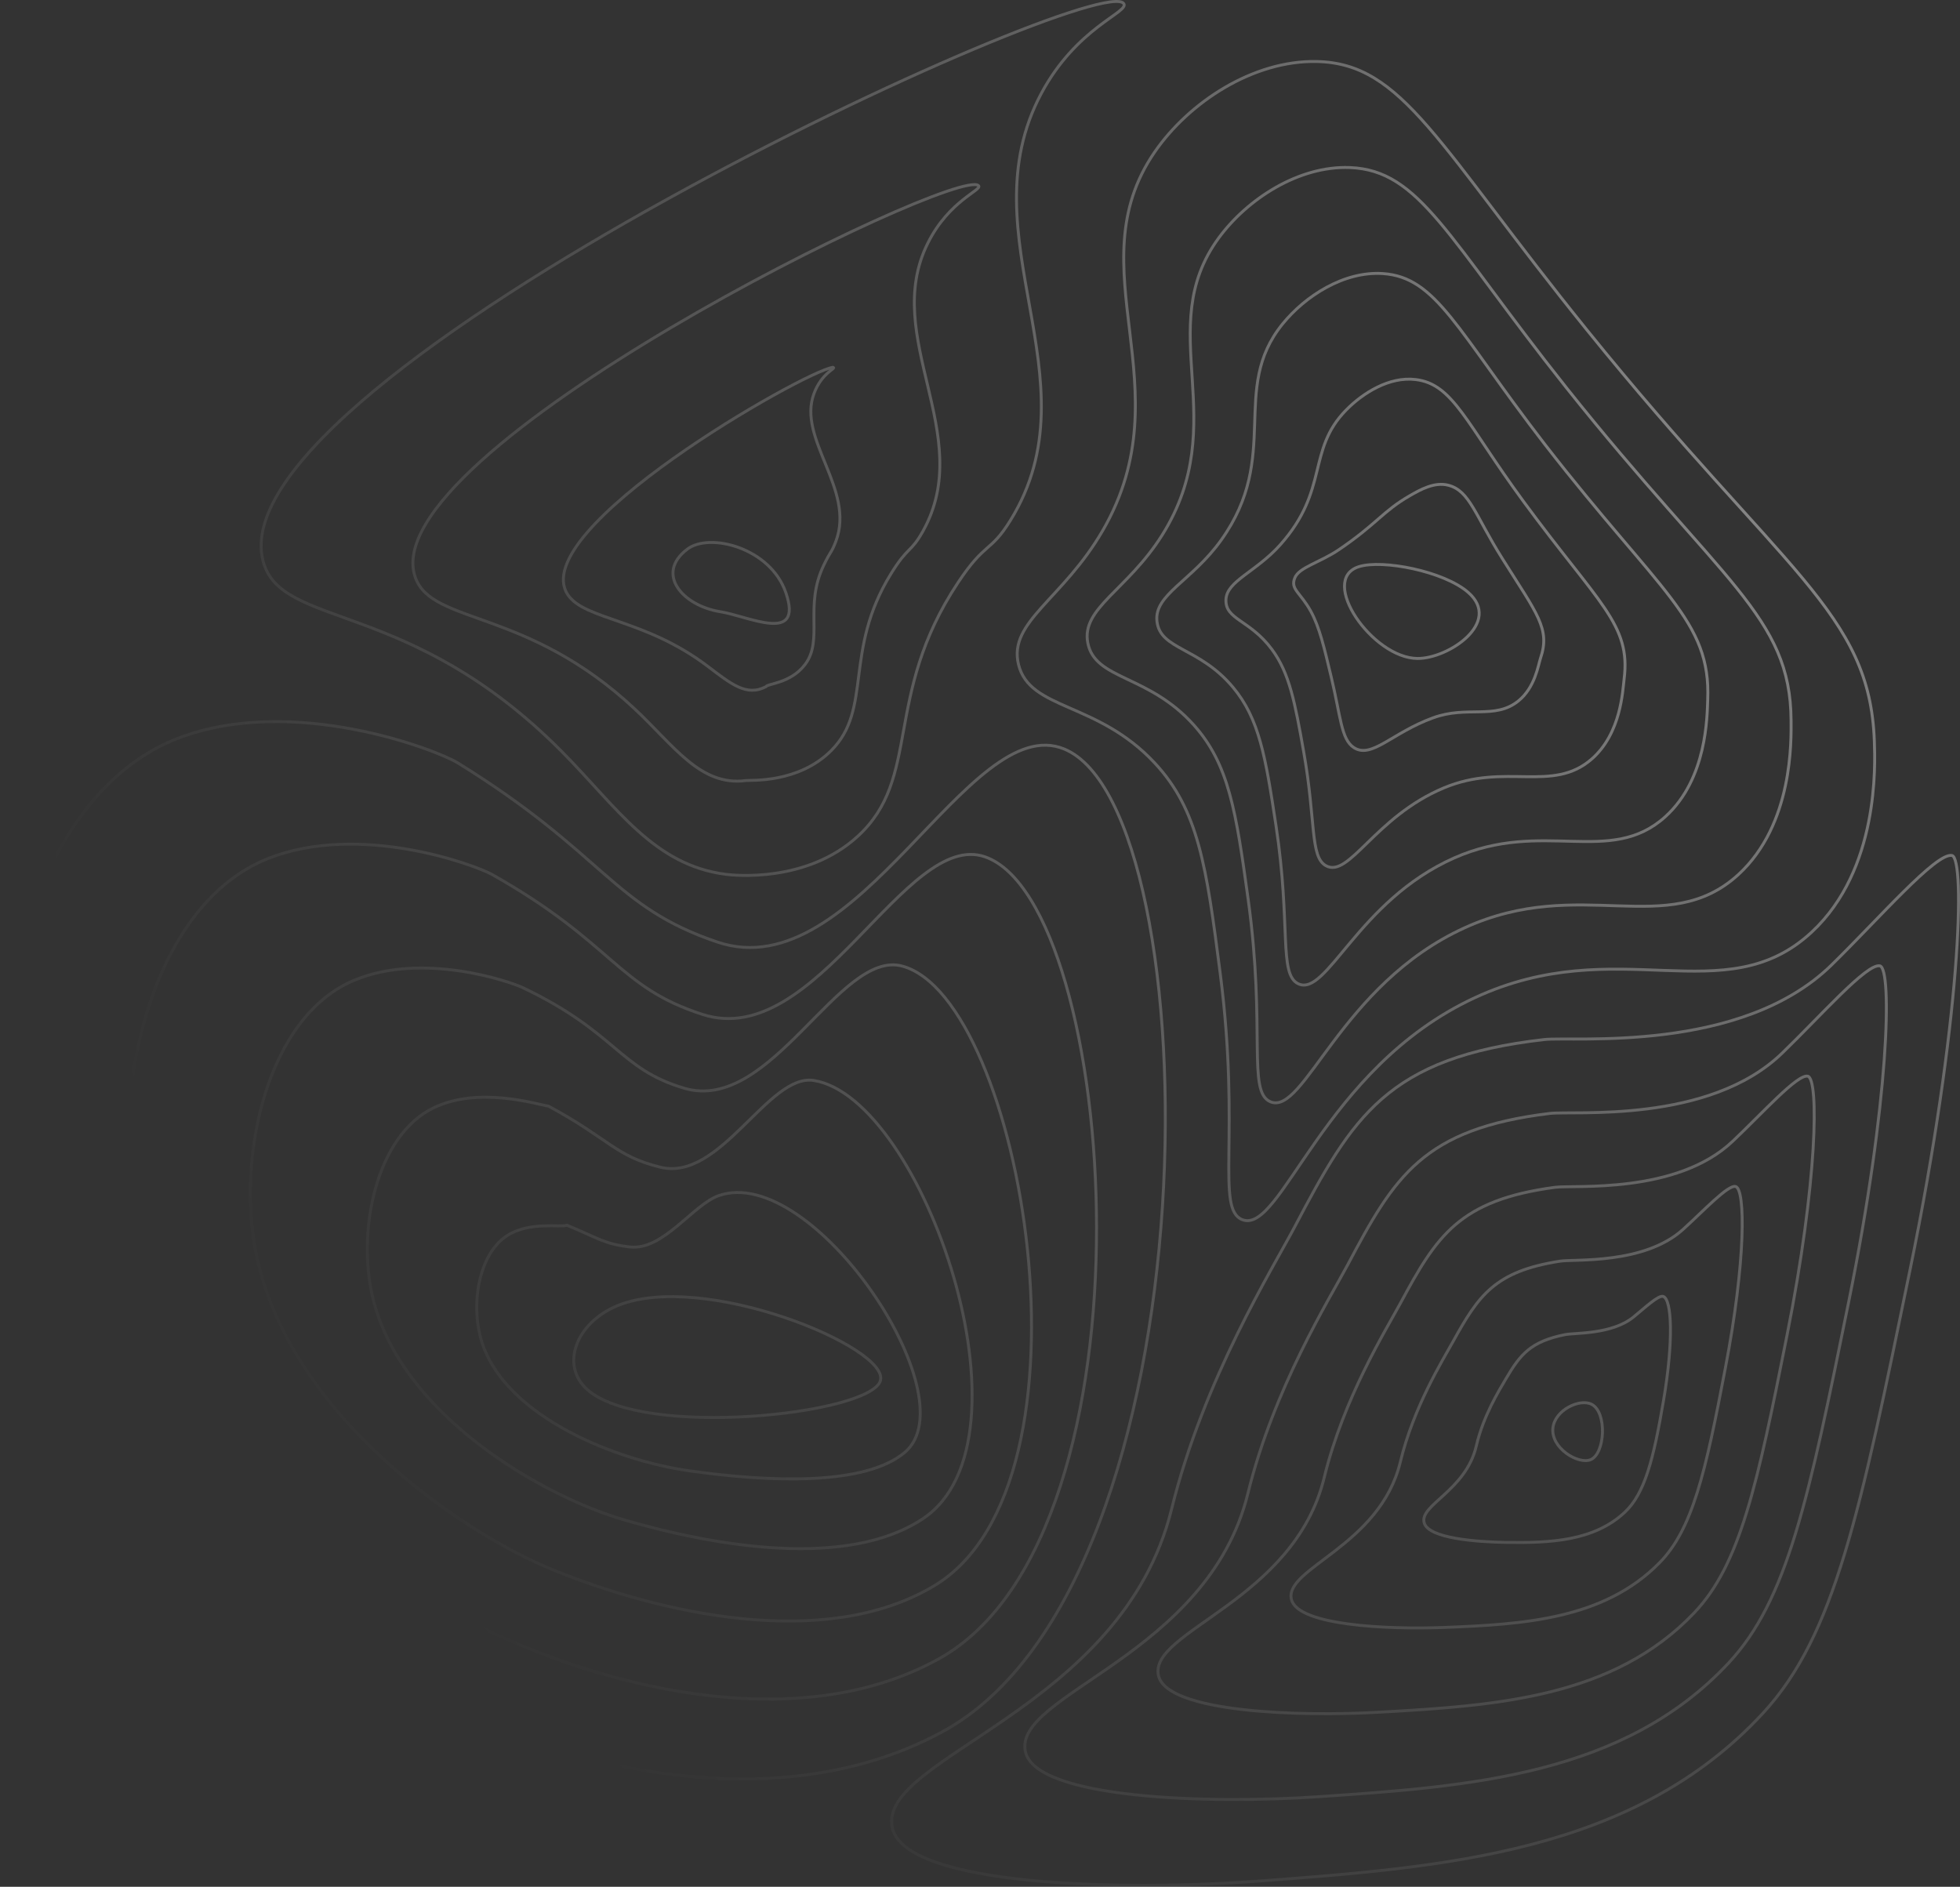 <svg width="1340" height="1290" viewBox="0 0 1340 1290" fill="none" xmlns="http://www.w3.org/2000/svg">
<rect x="0" y="0" width="1340" height="1290" fill="#333333" stroke="none"/>
<g opacity="0.8">
<path d="M421.76 892.859C393.687 904.627 383.024 933.477 401.373 949.945C439.124 983.835 594.539 967.094 601.851 944.122C609.055 921.491 480.341 868.295 421.76 892.859Z" stroke="url(#paint0_radial_2930_886)" stroke-width="2" stroke-miterlimit="10"/>
<path d="M491.323 817.481C555.449 794.992 663.123 955.108 618.678 992.91C591.352 1016.15 525.201 1013.25 471.255 1005.61C420.612 998.44 348.249 969.121 330.396 920.429C320.943 894.58 326.618 857.751 346.639 844.854C362.133 834.875 383.051 839.364 387.665 837.704C409.664 846.84 412.892 850.391 430.418 852.534C453.327 855.336 473.688 823.664 491.323 817.481Z" stroke="url(#paint1_radial_2930_886)" stroke-width="2" stroke-miterlimit="10"/>
<path d="M556.387 738.728C630.863 750.633 711.795 984.502 631.006 1038.32C579.554 1072.6 489.855 1057.47 427.333 1039.34C369.901 1022.7 274.269 967.149 254.921 887.539C243.674 841.282 257.341 776.21 296.499 757.388C327.712 742.388 367.93 755.286 375.011 756.279C416.867 778.822 420.252 790.291 451.418 798.012C492.682 808.222 525.262 733.728 556.387 738.728Z" stroke="url(#paint2_radial_2930_886)" stroke-width="2" stroke-miterlimit="10"/>
<path d="M616.734 660.5C698.965 682.445 755.751 1014.23 638.617 1084.25C563.02 1129.44 449.746 1102.33 378.695 1073.59C314.419 1047.6 195.919 965.809 174.73 855.166C161.947 788.441 183.279 695.267 241.635 670.438C288.527 650.48 348.412 670.962 357.628 675.37C422.053 706.206 422.868 730.708 467.721 744.007C527.301 761.721 573.669 649.031 616.734 660.5Z" stroke="url(#paint3_radial_2930_886)" stroke-width="2" stroke-miterlimit="10"/>
<path d="M673.453 585.829C764.518 617.488 795.928 1047.18 642.6 1133.75C542.754 1189.62 405.953 1150.84 326.434 1111.42C255.241 1076.13 114.022 968.101 90.882 826.351C76.658 739.218 105.561 617.91 183.123 587.033C245.72 562.136 324.797 591.339 336.601 597.999C419.647 644.854 421.794 674.785 480.321 693.567C558.229 718.783 618.943 566.884 673.453 585.829Z" stroke="url(#paint4_radial_2930_886)" stroke-width="2" stroke-miterlimit="10"/>
<path d="M122.062 504.621C200.337 474.792 298.558 512.675 313.026 521.627C414.468 584.401 418.22 619.631 490.399 644.072C586.649 676.663 662.07 485.166 727.575 512.104C828.195 553.483 833.843 1081.63 643.986 1184.19C520.104 1251.1 359.51 1200.33 271.571 1150.18C193.473 1105.64 29.637 971.373 4.493 798.488C-11.138 690.955 25.281 541.497 122.062 504.621Z" stroke="url(#paint5_radial_2930_886)" stroke-width="2" stroke-miterlimit="10"/>
<path d="M969.074 450.201C938.241 449.943 901.265 396.414 928.917 387.476C944.887 382.306 987.171 390.482 1003.78 405.033C1027.17 425.508 990.291 450.385 969.074 450.201Z" stroke="url(#paint6_radial_2930_886)" stroke-width="2" stroke-miterlimit="10"/>
<path d="M885.281 394.972C888.298 387.789 902.427 384.598 915.319 375.85C941.469 358.096 945.22 349.661 963.794 338.954C971.038 334.77 980.783 329.274 990.298 331.791C1004.87 335.648 1008.5 352.341 1027 381.741C1050.97 419.944 1060.05 429.821 1053.2 450.065C1051.6 454.773 1049.54 470.017 1037.99 479.316C1022 492.173 1003.26 482.241 979.825 490.751C951.683 500.955 937.731 519.117 925.519 511.09C916.916 505.437 916.596 489.955 910.154 462.997C905.247 442.46 902.162 428.984 896.195 417.992C889.039 404.904 881.924 402.958 885.281 394.972Z" stroke="url(#paint7_radial_2930_886)" stroke-width="2" stroke-miterlimit="10"/>
<path d="M838.151 409.944C838.675 397.21 858.655 391.047 875.121 372.646C908.89 334.899 893.246 307.927 920.314 280.35C931.799 268.643 949.821 257.303 967.885 259.501C993.519 262.623 1002.13 289.132 1041.59 342.879C1093.19 413.148 1115.17 426.91 1110.35 464.357C1109.36 471.99 1108.4 501.295 1088.24 518.934C1061.35 542.456 1029.12 521.056 987.015 538.736C939.974 558.463 922.393 600.638 906.532 591.911C895.515 585.849 899.736 561.442 891.268 513.838C885.274 480.003 881.57 460.228 869.589 444.031C854.468 423.604 837.587 423.774 838.151 409.944Z" stroke="url(#paint8_radial_2930_886)" stroke-width="2" stroke-miterlimit="10"/>
<path d="M790.974 424.753C788.936 406.502 814.807 397.326 834.876 369.272C876.195 311.519 840.571 266.378 876.786 221.577C892.287 202.407 918.873 185.258 945.424 187.047C982.224 189.523 995.823 225.645 1056.2 303.853C1135.57 406.04 1169.76 424.032 1167.51 478.486C1167.07 489.105 1167.28 532.396 1138.51 558.408C1100.71 592.577 1054.92 559.667 994.233 586.571C928.244 615.821 907.096 681.989 887.537 672.588C874.115 666.085 882.712 632.78 872.375 564.53C865.24 517.396 860.938 491.417 842.97 469.922C819.809 442.222 793.156 444.412 790.974 424.753Z" stroke="url(#paint9_radial_2930_886)" stroke-width="2" stroke-miterlimit="10"/>
<path d="M743.688 439.521C739.115 415.774 770.804 403.55 794.522 365.864C843.303 288.071 787.624 224.937 833.156 162.769C852.62 136.172 887.836 113.206 922.862 114.553C970.855 116.404 989.224 162.259 1070.67 264.793C1177.57 399.074 1224.1 421.25 1224.51 492.581C1224.59 506.186 1225.94 563.422 1188.6 597.842C1139.85 642.616 1080.59 598.216 1001.27 634.372C916.324 673.105 891.608 763.326 868.434 753.231C852.599 746.306 865.58 704.077 853.374 615.189C845.076 554.749 840.204 522.6 816.248 495.778C785.028 460.84 748.609 465.058 743.688 439.521Z" stroke="url(#paint10_radial_2930_886)" stroke-width="2" stroke-miterlimit="10"/>
<path d="M696.314 454.283C703.973 485.71 750.145 479.452 789.418 521.627C819.367 553.783 824.811 592.087 834.271 665.84C848.318 775.36 830.975 826.521 849.222 833.861C876.045 844.657 904.323 730.375 1008.25 682.166C1106.15 636.752 1179 692.737 1238.63 637.269C1284.59 594.502 1282.04 523.321 1281.44 506.662C1278.27 418.474 1219.48 392.094 1085.04 225.719C982.523 98.86 959.404 43.284 900.191 42.053C856.697 41.148 812.83 69.943 789.418 103.955C734.596 183.544 810.438 264.704 754.079 362.449C726.767 409.815 689.185 425.046 696.314 454.283Z" stroke="url(#paint11_radial_2930_886)" stroke-width="2" stroke-miterlimit="10"/>
<path d="M1088.13 960.115C1080.08 956.034 1063.19 963.897 1061.7 976.148C1060 990.046 1079.12 1001.54 1087.52 997.971C1097.46 993.74 1098.81 965.516 1088.13 960.115Z" stroke="url(#paint12_radial_2930_886)" stroke-width="2" stroke-miterlimit="10"/>
<path d="M1110.8 1033.96C1124.52 1021.12 1130.51 997.563 1137.37 957.183C1144.16 917.144 1143.1 888.478 1137.12 886.396C1133.87 885.274 1124.65 894.056 1116.74 900.491C1101.93 912.504 1076.58 911.171 1070.08 912.47C1046.3 917.232 1039.31 926.075 1029.37 943.014C1024.77 950.836 1014.04 968.183 1009.31 988.59C1002.11 1019.49 969.822 1029.02 973.756 1041.4C977.066 1051.74 1009.05 1054.25 1029.8 1054.55C1059.52 1054.97 1089.6 1053.78 1110.8 1033.96Z" stroke="url(#paint13_radial_2930_886)" stroke-width="2" stroke-miterlimit="10"/>
<path d="M1134.57 1068.46C1157.12 1045.53 1165.98 1007.03 1179.64 935.041C1193.52 862.703 1193.43 813.086 1186.6 811.236C1181.47 809.821 1164.85 827.705 1150.73 840.487C1124.11 864.683 1076.46 860.703 1066.64 862.254C1021.85 869.179 1010.81 885.771 993.458 917.13C986.227 930.191 966.39 962.026 957.351 999.624C943.44 1057.22 877.486 1072.3 882.943 1093.65C887.503 1111.44 948.666 1114.16 987.151 1112.7C1041.49 1110.59 1096.48 1107.24 1134.57 1068.46Z" stroke="url(#paint14_radial_2930_886)" stroke-width="2" stroke-miterlimit="10"/>
<path d="M1158.22 1102.75C1189.61 1069.72 1201.25 1016.26 1221.79 912.675C1242.64 808.018 1243.61 737.565 1235.94 735.81C1228.9 734.177 1204.91 761.115 1184.61 780.278C1146.25 816.719 1076.23 810.018 1063.08 811.773C997.311 820.562 982.163 845.14 957.44 890.988C947.572 909.28 918.642 955.612 905.274 1010.38C884.676 1094.67 785.048 1115.3 792.014 1145.63C797.831 1170.85 888.183 1173.9 944.398 1170.56C1023.34 1166.11 1103.33 1160.52 1158.22 1102.75Z" stroke="url(#paint15_radial_2930_886)" stroke-width="2" stroke-miterlimit="10"/>
<path d="M1181.79 1137.01C1222.04 1093.89 1236.44 1025.45 1263.86 890.281C1291.72 753.32 1293.76 662.051 1285.21 660.357C1276.27 658.568 1244.88 694.451 1218.43 720.008C1168.25 768.612 1075.95 759.258 1059.47 761.265C972.71 771.802 953.335 804.427 921.353 864.812C908.808 888.322 870.826 949.163 853.143 1021.11C825.837 1132.1 692.536 1158.27 701.031 1197.57C708.092 1230.22 827.631 1233.48 901.584 1228.4C1005.09 1221.42 1110.12 1213.79 1181.79 1137.01Z" stroke="url(#paint16_radial_2930_886)" stroke-width="2" stroke-miterlimit="10"/>
<path d="M1055.82 710.736C948.082 722.981 924.656 763.795 885.24 838.623C870.085 867.39 822.976 942.701 800.971 1031.81C766.992 1169.51 599.996 1201.23 610.006 1249.49C618.325 1289.63 767.046 1293.03 858.736 1286.23C986.852 1276.7 1116.91 1267.06 1205.33 1171.26C1254.45 1118.03 1271.61 1034.65 1305.91 867.873C1340.72 698.601 1343.83 586.537 1334.45 584.89C1323.57 582.986 1284.84 627.746 1252.22 659.718C1190.21 720.477 1075.63 708.485 1055.82 710.736Z" stroke="url(#paint17_radial_2930_886)" stroke-width="2" stroke-miterlimit="10"/>
<path d="M179.827 383.537C192.059 430.474 279.862 408.427 384.383 514.145C421.835 552.028 446.946 591.652 496.515 597.815C501.517 598.434 551.175 603.869 586.221 571.966C630.313 531.831 603.401 476.153 654.859 398.502C673.813 369.898 676.966 378.204 690.878 355.647C750.247 259.358 659.698 161.606 711.945 63.821C735.996 18.808 771.749 8.476 768.351 2.598C753.685 -22.619 146.772 257.058 179.827 383.537Z" stroke="url(#paint18_radial_2930_886)" stroke-width="2" stroke-miterlimit="10"/>
<path d="M510.107 533.647C513.111 533.239 545.853 535.688 568.314 513.131C596.714 484.649 576.469 445.433 609.008 392.489C620.982 372.993 622.647 378.279 631.169 362.857C667.527 297.05 602.273 230.849 634.227 166.429C649.015 136.607 672.359 129.771 668.886 126.859C653.181 113.581 252.584 309.744 284.048 395.101C295.846 427.114 360.251 415.754 433.945 484.703C460.742 509.757 478.887 537.885 510.107 533.647Z" stroke="url(#paint19_radial_2930_886)" stroke-width="2" stroke-miterlimit="10"/>
<path d="M523.699 469.473C524.555 467.316 540.566 467.364 550.407 454.296C563.183 437.345 549.577 414.76 563.156 386.482C568.137 376.102 568.341 378.319 571.467 370.068C584.889 334.58 544.793 300.132 556.516 269.031C562 254.392 572.194 251.895 569.476 251.113C549.605 253.936 358.803 362.619 388.236 406.665C399.728 423.876 440.864 423.053 483.474 455.262C499.668 467.507 510.27 476.472 523.699 469.473Z" stroke="url(#paint20_radial_2930_886)" stroke-width="2" stroke-miterlimit="10"/>
<path d="M537.29 405.305C526.743 374.456 485.22 363.966 470.011 375.374C447.585 392.217 466.715 414.148 492.438 418.23C511.663 421.257 549.36 440.61 537.29 405.305Z" stroke="url(#paint21_radial_2930_886)" stroke-width="2" stroke-miterlimit="10"/>
</g>
<defs>
<radialGradient id="paint0_radial_2930_886" cx="0" cy="0" r="1" gradientUnits="userSpaceOnUse" gradientTransform="translate(1245 282.5) rotate(148.564) scale(1238.58 1285.85)">
<stop stop-color="white" stop-opacity="0.53"/>
<stop offset="1" stop-color="white" stop-opacity="0"/>
</radialGradient>
<radialGradient id="paint1_radial_2930_886" cx="0" cy="0" r="1" gradientUnits="userSpaceOnUse" gradientTransform="translate(1245 282.5) rotate(148.564) scale(1238.58 1285.85)">
<stop stop-color="white" stop-opacity="0.53"/>
<stop offset="1" stop-color="white" stop-opacity="0"/>
</radialGradient>
<radialGradient id="paint2_radial_2930_886" cx="0" cy="0" r="1" gradientUnits="userSpaceOnUse" gradientTransform="translate(1245 282.5) rotate(148.564) scale(1238.58 1285.85)">
<stop stop-color="white" stop-opacity="0.53"/>
<stop offset="1" stop-color="white" stop-opacity="0"/>
</radialGradient>
<radialGradient id="paint3_radial_2930_886" cx="0" cy="0" r="1" gradientUnits="userSpaceOnUse" gradientTransform="translate(1245 282.5) rotate(148.564) scale(1238.58 1285.85)">
<stop stop-color="white" stop-opacity="0.53"/>
<stop offset="1" stop-color="white" stop-opacity="0"/>
</radialGradient>
<radialGradient id="paint4_radial_2930_886" cx="0" cy="0" r="1" gradientUnits="userSpaceOnUse" gradientTransform="translate(1245 282.5) rotate(148.564) scale(1238.58 1285.85)">
<stop stop-color="white" stop-opacity="0.53"/>
<stop offset="1" stop-color="white" stop-opacity="0"/>
</radialGradient>
<radialGradient id="paint5_radial_2930_886" cx="0" cy="0" r="1" gradientUnits="userSpaceOnUse" gradientTransform="translate(1245 282.5) rotate(148.564) scale(1238.58 1285.85)">
<stop stop-color="white" stop-opacity="0.53"/>
<stop offset="1" stop-color="white" stop-opacity="0"/>
</radialGradient>
<radialGradient id="paint6_radial_2930_886" cx="0" cy="0" r="1" gradientUnits="userSpaceOnUse" gradientTransform="translate(1245 282.5) rotate(148.564) scale(1238.58 1285.85)">
<stop stop-color="white" stop-opacity="0.53"/>
<stop offset="1" stop-color="white" stop-opacity="0"/>
</radialGradient>
<radialGradient id="paint7_radial_2930_886" cx="0" cy="0" r="1" gradientUnits="userSpaceOnUse" gradientTransform="translate(1245 282.5) rotate(148.564) scale(1238.58 1285.85)">
<stop stop-color="white" stop-opacity="0.53"/>
<stop offset="1" stop-color="white" stop-opacity="0"/>
</radialGradient>
<radialGradient id="paint8_radial_2930_886" cx="0" cy="0" r="1" gradientUnits="userSpaceOnUse" gradientTransform="translate(1245 282.5) rotate(148.564) scale(1238.58 1285.85)">
<stop stop-color="white" stop-opacity="0.53"/>
<stop offset="1" stop-color="white" stop-opacity="0"/>
</radialGradient>
<radialGradient id="paint9_radial_2930_886" cx="0" cy="0" r="1" gradientUnits="userSpaceOnUse" gradientTransform="translate(1245 282.5) rotate(148.564) scale(1238.58 1285.85)">
<stop stop-color="white" stop-opacity="0.53"/>
<stop offset="1" stop-color="white" stop-opacity="0"/>
</radialGradient>
<radialGradient id="paint10_radial_2930_886" cx="0" cy="0" r="1" gradientUnits="userSpaceOnUse" gradientTransform="translate(1245 282.5) rotate(148.564) scale(1238.58 1285.85)">
<stop stop-color="white" stop-opacity="0.53"/>
<stop offset="1" stop-color="white" stop-opacity="0"/>
</radialGradient>
<radialGradient id="paint11_radial_2930_886" cx="0" cy="0" r="1" gradientUnits="userSpaceOnUse" gradientTransform="translate(1245 282.5) rotate(148.564) scale(1238.58 1285.85)">
<stop stop-color="white" stop-opacity="0.53"/>
<stop offset="1" stop-color="white" stop-opacity="0"/>
</radialGradient>
<radialGradient id="paint12_radial_2930_886" cx="0" cy="0" r="1" gradientUnits="userSpaceOnUse" gradientTransform="translate(1245 282.5) rotate(148.564) scale(1238.58 1285.85)">
<stop stop-color="white" stop-opacity="0.53"/>
<stop offset="1" stop-color="white" stop-opacity="0"/>
</radialGradient>
<radialGradient id="paint13_radial_2930_886" cx="0" cy="0" r="1" gradientUnits="userSpaceOnUse" gradientTransform="translate(1245 282.5) rotate(148.564) scale(1238.58 1285.85)">
<stop stop-color="white" stop-opacity="0.53"/>
<stop offset="1" stop-color="white" stop-opacity="0"/>
</radialGradient>
<radialGradient id="paint14_radial_2930_886" cx="0" cy="0" r="1" gradientUnits="userSpaceOnUse" gradientTransform="translate(1245 282.5) rotate(148.564) scale(1238.58 1285.85)">
<stop stop-color="white" stop-opacity="0.53"/>
<stop offset="1" stop-color="white" stop-opacity="0"/>
</radialGradient>
<radialGradient id="paint15_radial_2930_886" cx="0" cy="0" r="1" gradientUnits="userSpaceOnUse" gradientTransform="translate(1245 282.5) rotate(148.564) scale(1238.58 1285.85)">
<stop stop-color="white" stop-opacity="0.53"/>
<stop offset="1" stop-color="white" stop-opacity="0"/>
</radialGradient>
<radialGradient id="paint16_radial_2930_886" cx="0" cy="0" r="1" gradientUnits="userSpaceOnUse" gradientTransform="translate(1245 282.5) rotate(148.564) scale(1238.58 1285.85)">
<stop stop-color="white" stop-opacity="0.53"/>
<stop offset="1" stop-color="white" stop-opacity="0"/>
</radialGradient>
<radialGradient id="paint17_radial_2930_886" cx="0" cy="0" r="1" gradientUnits="userSpaceOnUse" gradientTransform="translate(1245 282.5) rotate(148.564) scale(1238.58 1285.85)">
<stop stop-color="white" stop-opacity="0.53"/>
<stop offset="1" stop-color="white" stop-opacity="0"/>
</radialGradient>
<radialGradient id="paint18_radial_2930_886" cx="0" cy="0" r="1" gradientUnits="userSpaceOnUse" gradientTransform="translate(1245 282.5) rotate(148.564) scale(1238.58 1285.85)">
<stop stop-color="white" stop-opacity="0.53"/>
<stop offset="1" stop-color="white" stop-opacity="0"/>
</radialGradient>
<radialGradient id="paint19_radial_2930_886" cx="0" cy="0" r="1" gradientUnits="userSpaceOnUse" gradientTransform="translate(1245 282.5) rotate(148.564) scale(1238.58 1285.85)">
<stop stop-color="white" stop-opacity="0.53"/>
<stop offset="1" stop-color="white" stop-opacity="0"/>
</radialGradient>
<radialGradient id="paint20_radial_2930_886" cx="0" cy="0" r="1" gradientUnits="userSpaceOnUse" gradientTransform="translate(1245 282.5) rotate(148.564) scale(1238.58 1285.85)">
<stop stop-color="white" stop-opacity="0.53"/>
<stop offset="1" stop-color="white" stop-opacity="0"/>
</radialGradient>
<radialGradient id="paint21_radial_2930_886" cx="0" cy="0" r="1" gradientUnits="userSpaceOnUse" gradientTransform="translate(1245 282.5) rotate(148.564) scale(1238.58 1285.85)">
<stop stop-color="white" stop-opacity="0.53"/>
<stop offset="1" stop-color="white" stop-opacity="0"/>
</radialGradient>
</defs>
</svg>
